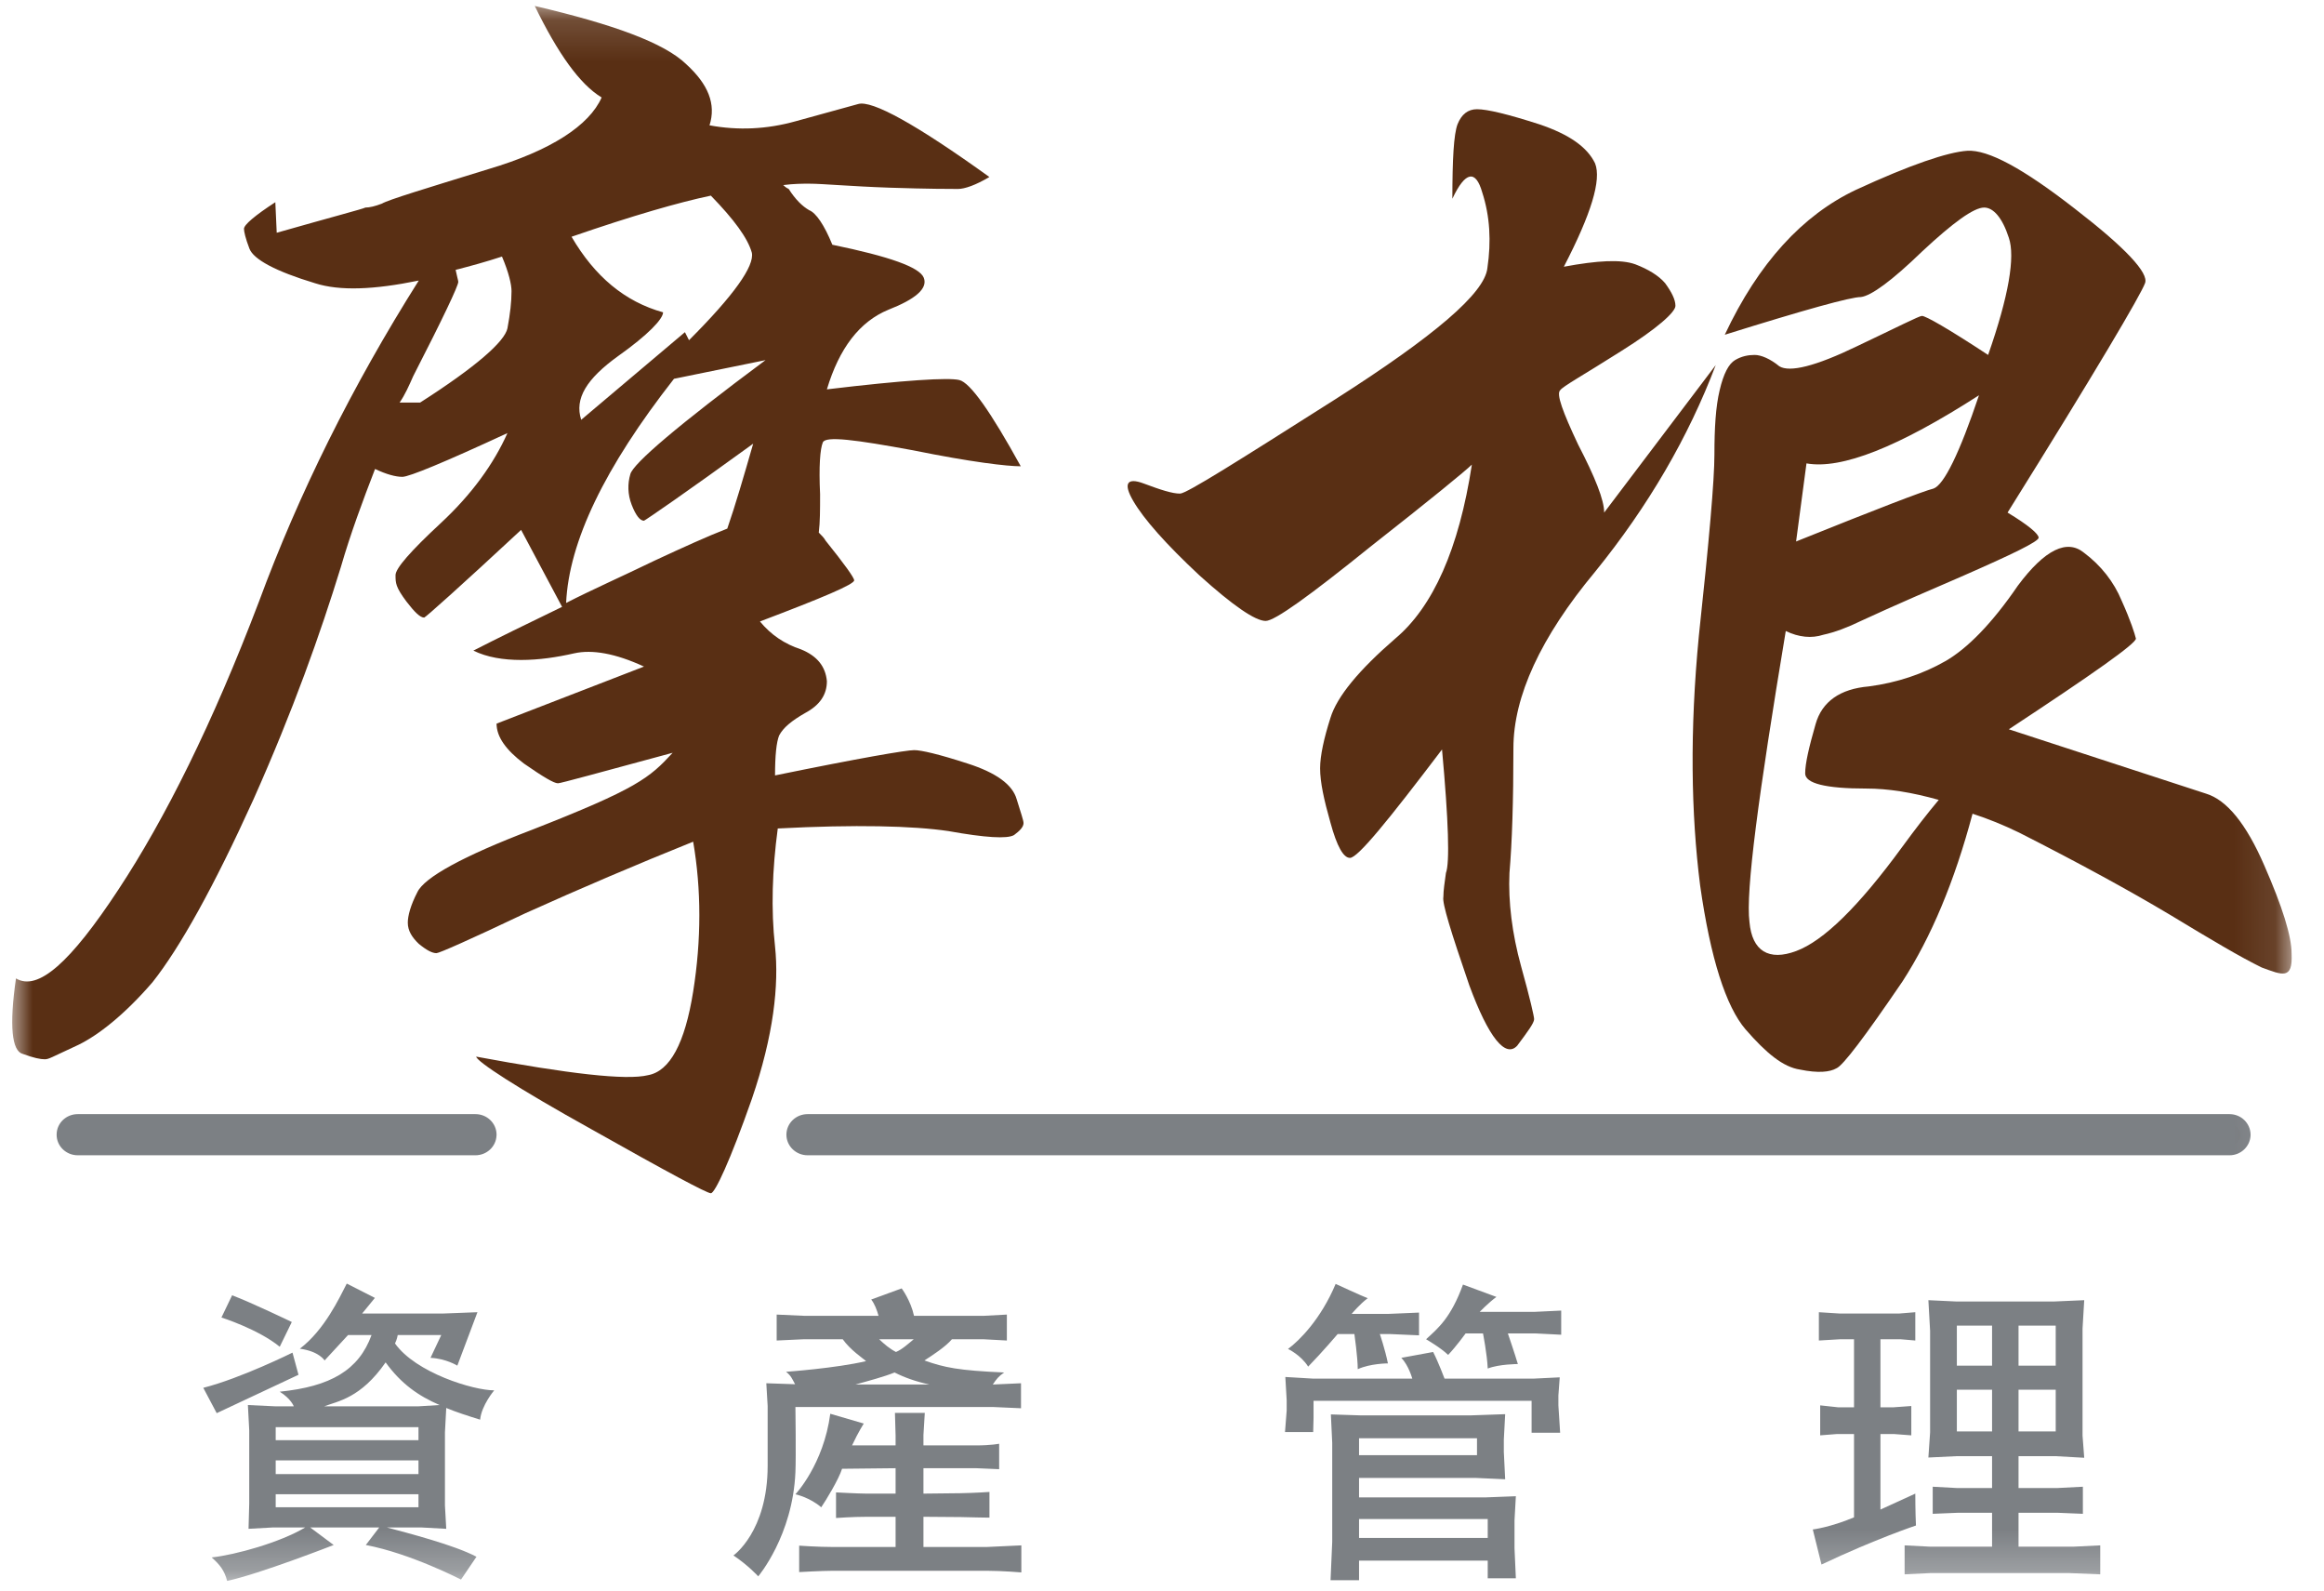<?xml version="1.0" encoding="UTF-8" standalone="no"?>
<svg width="57px" height="39px" viewBox="0 0 57 39" version="1.1" xmlns="http://www.w3.org/2000/svg" xmlns:xlink="http://www.w3.org/1999/xlink">
    <!-- Generator: Sketch 3.6.1 (26313) - http://www.bohemiancoding.com/sketch -->
    <title>morgan_logo</title>
    <desc>Created with Sketch.</desc>
    <defs>
        <path id="path-1" d="M0,0.146 L55.908,0.146 L55.908,38.763 L0,38.763 L0,0.146 Z"></path>
        <path id="path-3" d="M0,0.146 L55.908,0.146 L55.908,38.763 L0,38.763 L0,0.146 Z"></path>
    </defs>
    <g id="Page-1" stroke="none" stroke-width="1" fill="none" fill-rule="evenodd">
        <g id="JPMorgan-Part-1" transform="translate(-12, -13)">
            <g id="index" transform="translate(-320, 0)">
                <g id="top" transform="translate(319, 0)">
                    <g id="morgan_logo" transform="translate(13.3, 13)">
                        <g id="Group-3">
                            <mask id="mask-2" fill="white">
                                <use xlink:href="#path-1"></use>
                            </mask>
                            <g id="Clip-2"></g>
                            <path d="M9.158,33.405 C8.549,34.284 7.983,34.356 7.654,34.482 L9.972,34.482 L10.482,34.451 C9.964,34.228 9.537,33.93 9.158,33.405 L9.158,33.405 Z M6.462,36.958 L9.964,36.958 L9.964,36.638 L6.462,36.638 L6.462,36.958 Z M6.462,36.144 L9.964,36.144 L9.964,35.808 L6.462,35.808 L6.462,36.144 Z M6.462,35.313 L9.964,35.313 L9.964,34.994 L6.462,34.994 L6.462,35.313 Z M6.857,32.415 L6.561,33.022 C6.035,32.591 5.131,32.305 5.131,32.305 L5.393,31.76 C5.862,31.936 6.857,32.415 6.857,32.415 L6.857,32.415 Z M11.386,38.171 L11.007,38.731 C11.007,38.731 9.775,38.092 8.672,37.883 L9.001,37.453 L7.308,37.453 L7.884,37.883 C7.884,37.883 6.043,38.602 5.271,38.763 C5.205,38.507 5.089,38.362 4.892,38.188 C5.477,38.124 6.569,37.821 7.185,37.453 L6.388,37.453 L5.796,37.486 L5.813,36.863 L5.813,35.073 L5.78,34.451 L6.438,34.482 L6.905,34.482 C6.905,34.482 6.841,34.3 6.561,34.124 C7.809,33.997 8.5,33.596 8.813,32.734 L8.237,32.734 L7.661,33.358 C7.661,33.358 7.53,33.134 7.054,33.07 C7.661,32.608 8.024,31.824 8.205,31.473 L8.895,31.824 C8.895,31.824 8.714,32.049 8.582,32.207 L10.572,32.207 L11.41,32.175 L10.917,33.485 C10.917,33.485 10.637,33.311 10.259,33.294 L10.523,32.734 L9.455,32.734 C9.455,32.734 9.437,32.846 9.388,32.941 C9.897,33.66 11.31,34.091 11.821,34.091 C11.821,34.091 11.509,34.459 11.476,34.81 C11.171,34.715 10.892,34.626 10.645,34.523 L10.613,35.123 L10.613,36.91 L10.645,37.486 L10.037,37.453 L9.191,37.453 C9.701,37.59 10.844,37.883 11.386,38.171 L11.386,38.171 Z M7.021,33.709 C6.174,34.108 5.015,34.65 5.015,34.65 L4.686,34.029 C5.608,33.795 6.874,33.166 6.874,33.166 L7.021,33.709 L7.021,33.709 Z" id="Fill-1" fill="#7C8084" mask="url(#mask-2)"></path>
                        </g>
                        <path d="M21.263,32.838 C21.388,32.957 21.519,33.07 21.675,33.15 C21.822,33.093 22.003,32.926 22.111,32.838 L21.263,32.838 Z M21.641,33.653 C21.388,33.756 21.001,33.859 20.68,33.948 L22.496,33.948 C22.169,33.877 21.89,33.779 21.641,33.653 L21.641,33.653 Z M23.911,38.515 L20.121,38.515 C19.858,38.515 19.301,38.547 19.301,38.547 L19.301,37.899 C19.301,37.899 19.76,37.932 20.138,37.932 L21.666,37.932 L21.666,37.191 L20.967,37.191 C20.598,37.191 20.205,37.221 20.205,37.221 L20.205,36.593 C20.205,36.593 20.754,36.623 20.952,36.623 L21.666,36.623 L21.666,36 L20.353,36.014 C20.269,36.279 19.956,36.791 19.842,36.958 C19.563,36.716 19.209,36.639 19.209,36.639 C19.209,36.639 19.899,35.911 20.064,34.665 L20.886,34.905 C20.886,34.905 20.754,35.106 20.598,35.441 L21.666,35.441 L21.666,35.202 L21.65,34.644 L22.382,34.644 L22.349,35.186 L22.349,35.441 L23.639,35.441 C24.01,35.441 24.206,35.4 24.206,35.4 L24.206,36.024 L23.646,36 L22.349,36 L22.349,36.623 L23.253,36.613 C23.633,36.606 23.968,36.582 23.968,36.582 L23.968,37.212 C23.968,37.212 23.466,37.205 23.269,37.198 L22.349,37.191 L22.349,37.932 L23.895,37.932 L24.75,37.892 L24.75,38.555 C24.75,38.555 24.28,38.515 23.911,38.515 L23.911,38.515 Z M24.05,34.499 L19.209,34.499 C19.209,34.499 19.226,35.714 19.209,36.096 C19.144,37.654 18.297,38.651 18.297,38.651 C18.297,38.651 18.05,38.38 17.689,38.139 C17.689,38.139 18.528,37.556 18.528,35.937 L18.528,34.475 L18.495,33.917 L19.201,33.941 C19.126,33.804 19.102,33.732 18.979,33.636 C18.979,33.636 20.205,33.549 20.942,33.374 C20.86,33.302 20.557,33.101 20.369,32.838 L19.414,32.838 L18.749,32.869 L18.749,32.233 L19.44,32.264 L21.248,32.264 C21.207,32.118 21.15,31.967 21.068,31.864 C21.068,31.864 21.584,31.673 21.815,31.591 C21.815,31.591 22.037,31.888 22.118,32.264 L23.82,32.264 L24.395,32.233 L24.395,32.869 L23.82,32.838 L23.048,32.838 C22.884,33.029 22.57,33.23 22.373,33.358 C22.866,33.533 23.212,33.604 24.329,33.653 C24.19,33.748 24.141,33.813 24.05,33.948 L24.742,33.917 L24.742,34.53 L24.05,34.499 L24.05,34.499 Z" id="Fill-4" fill="#7C8084"></path>
                        <path d="M35.582,31.497 C35.582,31.497 36.271,31.753 36.402,31.8 C36.206,31.944 35.992,32.166 35.992,32.166 L37.341,32.166 L37.991,32.135 L37.991,32.727 L37.357,32.695 L36.683,32.695 C36.683,32.695 36.863,33.222 36.928,33.446 C36.928,33.446 36.469,33.446 36.189,33.556 C36.174,33.206 36.073,32.695 36.073,32.695 L35.647,32.695 C35.647,32.695 35.416,33.014 35.218,33.222 C35.038,33.046 34.677,32.838 34.677,32.838 C34.973,32.567 35.286,32.311 35.582,31.497 L35.582,31.497 Z M33.033,37.709 L36.189,37.709 L36.189,37.246 L33.033,37.246 L33.033,37.709 Z M33.033,35.68 L35.926,35.68 L35.926,35.265 L33.033,35.265 L33.033,35.68 Z M36.617,34.675 L36.584,35.297 L36.584,35.601 L36.617,36.271 L35.909,36.239 L33.033,36.239 L33.033,36.716 L36.124,36.716 L36.879,36.687 L36.846,37.277 L36.846,37.964 L36.879,38.699 L36.189,38.699 L36.189,38.266 L33.033,38.266 L33.033,38.747 L32.334,38.747 L32.375,37.805 L32.375,35.378 L32.342,34.681 L33.082,34.705 L35.762,34.705 L36.617,34.675 Z M32.459,31.481 C32.459,31.481 33.116,31.784 33.246,31.832 C33.05,31.976 32.852,32.216 32.852,32.216 L33.757,32.216 L34.504,32.184 L34.504,32.742 L33.806,32.711 L33.543,32.711 C33.543,32.711 33.674,33.093 33.741,33.43 C33.741,33.43 33.313,33.43 33.001,33.572 C33.001,33.285 32.919,32.711 32.919,32.711 L32.508,32.711 C32.508,32.711 32.129,33.157 31.785,33.509 C31.604,33.222 31.291,33.076 31.291,33.076 C31.571,32.869 32.097,32.344 32.459,31.481 L32.459,31.481 Z M37.3,33.804 L37.955,33.772 L37.922,34.219 L37.922,34.459 L37.965,35.13 L37.265,35.13 L37.265,34.347 L31.917,34.347 L31.917,34.762 L31.908,35.114 L31.217,35.114 L31.258,34.586 L31.258,34.332 L31.225,33.763 L31.917,33.804 L34.339,33.804 C34.339,33.804 34.25,33.478 34.069,33.294 L34.85,33.15 C34.981,33.405 35.13,33.804 35.13,33.804 L37.3,33.804 L37.3,33.804 Z" id="Fill-6" fill="#7C8084"></path>
                        <mask id="mask-4" fill="white">
                            <use xlink:href="#path-3"></use>
                        </mask>
                        <g id="Clip-9"></g>
                        <path d="M49.208,35.098 L50.12,35.098 L50.12,34.076 L49.208,34.076 L49.208,35.098 Z M49.208,33.485 L50.12,33.485 L50.12,32.503 L49.208,32.503 L49.208,33.485 Z M47.695,35.098 L48.559,35.098 L48.559,34.076 L47.695,34.076 L47.695,35.098 Z M47.695,33.485 L48.559,33.485 L48.559,32.503 L47.695,32.503 L47.695,33.485 Z M48.559,35.705 L47.68,35.705 L46.997,35.738 L47.039,35.123 L47.039,32.631 L46.997,31.88 L47.672,31.912 L50.087,31.912 L50.819,31.88 L50.778,32.575 L50.778,35.202 L50.819,35.744 L50.12,35.705 L49.208,35.705 L49.208,36.486 L50.161,36.486 L50.786,36.454 L50.786,37.118 L50.177,37.093 L49.208,37.093 L49.208,37.924 L50.556,37.924 L51.212,37.892 L51.212,38.602 L50.457,38.572 L47.039,38.572 L46.414,38.602 L46.414,37.892 L47.039,37.924 L48.559,37.924 L48.559,37.093 L47.712,37.093 L47.103,37.118 L47.103,36.454 L47.695,36.486 L48.559,36.486 L48.559,35.705 Z M46.283,32.207 L46.676,32.175 L46.676,32.869 L46.315,32.838 L45.821,32.838 L45.821,34.507 L46.135,34.507 L46.578,34.475 L46.578,35.194 L46.152,35.162 L45.821,35.162 L45.821,37.014 L46.676,36.623 C46.676,36.623 46.676,37.077 46.692,37.405 C46.692,37.405 45.723,37.725 44.375,38.362 L44.162,37.502 C44.162,37.502 44.581,37.453 45.173,37.205 L45.173,35.162 L44.753,35.162 L44.343,35.194 L44.343,34.459 L44.786,34.507 L45.173,34.507 L45.173,32.838 L44.836,32.838 L44.311,32.869 L44.311,32.175 L44.819,32.207 L46.283,32.207 L46.283,32.207 Z" id="Fill-8" fill="#7C8084" mask="url(#mask-4)"></path>
                        <path d="M12.246,7.138 C12.246,7.398 12.213,7.693 12.146,8.05 C12.079,8.374 11.377,8.993 10.004,9.871 L9.501,9.871 C9.635,9.678 9.735,9.449 9.836,9.221 C10.571,7.789 10.94,7.008 10.94,6.911 C10.94,6.879 10.908,6.782 10.875,6.617 C11.244,6.522 11.611,6.422 12.012,6.291 C12.179,6.683 12.246,6.976 12.246,7.138 L12.246,7.138 Z M18.476,8.83 C16.332,10.424 15.226,11.368 15.16,11.627 C15.092,11.856 15.092,12.117 15.193,12.378 C15.294,12.636 15.395,12.768 15.495,12.768 C15.562,12.734 16.466,12.117 18.173,10.879 C17.939,11.692 17.739,12.378 17.538,12.961 C17.037,13.156 16.466,13.416 15.764,13.742 C14.96,14.132 14.221,14.458 13.585,14.784 C13.653,13.287 14.524,11.466 16.231,9.288 L18.476,8.83 Z M18.14,6.196 C18.207,6.522 17.704,7.237 16.599,8.342 L16.499,8.145 L13.955,10.293 C13.786,9.773 14.088,9.288 14.86,8.731 C15.594,8.211 15.963,7.821 15.963,7.658 C15.027,7.398 14.289,6.782 13.718,5.805 C15.226,5.284 16.364,4.958 17.135,4.797 C17.704,5.382 18.04,5.839 18.14,6.196 L18.14,6.196 Z M24.736,11.433 C24,10.098 23.497,9.381 23.228,9.318 C22.963,9.254 21.89,9.318 19.981,9.547 C20.284,8.537 20.784,7.885 21.489,7.595 C22.158,7.333 22.458,7.074 22.358,6.812 C22.257,6.552 21.523,6.291 20.115,6.001 C19.915,5.512 19.713,5.219 19.547,5.154 C19.379,5.057 19.211,4.895 19.044,4.633 C18.977,4.602 18.943,4.569 18.91,4.538 C19.178,4.504 19.379,4.504 19.547,4.504 C19.881,4.504 20.552,4.569 21.523,4.602 C22.458,4.633 23.029,4.633 23.196,4.633 C23.363,4.633 23.633,4.538 23.966,4.34 C22.158,3.039 21.087,2.454 20.751,2.55 L19.211,2.974 C18.509,3.17 17.807,3.203 17.102,3.073 C17.269,2.55 17.068,2.065 16.533,1.576 C15.996,1.054 14.756,0.6 12.816,0.146 C13.385,1.315 13.92,2.065 14.456,2.39 C14.155,3.073 13.217,3.691 11.678,4.147 C10.105,4.633 9.234,4.895 9.066,4.993 C8.899,5.057 8.765,5.089 8.663,5.089 C8.597,5.124 7.86,5.316 6.487,5.707 L6.453,4.958 C5.952,5.284 5.684,5.512 5.684,5.61 C5.684,5.675 5.718,5.839 5.818,6.097 C5.918,6.358 6.453,6.651 7.425,6.944 C8.028,7.138 8.866,7.106 9.971,6.879 C8.329,9.48 7.024,12.117 6.052,14.75 C4.914,17.743 3.743,20.086 2.605,21.811 C1.43,23.598 0.629,24.314 0.092,23.99 C-0.077,25.158 -0.009,25.776 0.26,25.842 C0.527,25.941 0.694,25.973 0.795,25.973 C0.897,25.973 0.929,25.941 1.632,25.615 C2.101,25.384 2.737,24.899 3.439,24.086 C4.11,23.241 4.945,21.744 5.918,19.598 C6.89,17.418 7.559,15.532 8.06,13.904 C8.295,13.092 8.597,12.279 8.899,11.499 C9.167,11.627 9.401,11.692 9.568,11.692 C9.735,11.692 10.605,11.333 12.146,10.619 C11.812,11.368 11.275,12.117 10.506,12.831 C9.769,13.514 9.401,13.938 9.401,14.101 C9.401,14.295 9.401,14.392 9.669,14.75 C9.87,15.011 10.004,15.143 10.105,15.143 C10.17,15.108 10.975,14.392 12.481,12.993 L13.486,14.88 C12.615,15.302 11.879,15.661 11.31,15.953 C11.645,16.117 12.047,16.182 12.481,16.182 C12.918,16.182 13.352,16.117 13.786,16.019 C14.221,15.922 14.792,16.019 15.495,16.344 L11.879,17.743 C11.879,18.07 12.114,18.393 12.549,18.721 C13.016,19.045 13.284,19.206 13.385,19.206 C13.453,19.206 14.39,18.946 16.198,18.458 C15.629,19.077 15.327,19.336 12.749,20.346 C11.043,20.996 10.105,21.518 9.937,21.875 C9.769,22.198 9.702,22.459 9.702,22.623 C9.702,22.819 9.803,22.981 9.971,23.142 C10.17,23.305 10.304,23.371 10.405,23.371 C10.471,23.371 11.208,23.047 12.582,22.394 C13.955,21.775 15.327,21.191 16.701,20.638 C16.903,21.811 16.903,23.047 16.701,24.314 C16.499,25.582 16.13,26.266 15.594,26.363 C15.059,26.494 13.653,26.331 11.377,25.908 C11.41,26.037 12.347,26.656 14.221,27.698 C16.064,28.736 17.037,29.258 17.135,29.258 C17.234,29.258 17.603,28.477 18.14,26.947 C18.675,25.384 18.809,24.151 18.709,23.206 C18.607,22.298 18.641,21.322 18.776,20.314 C20.685,20.214 22.092,20.249 22.963,20.378 C23.864,20.54 24.403,20.573 24.57,20.476 C24.703,20.378 24.804,20.281 24.804,20.182 C24.804,20.117 24.736,19.923 24.636,19.598 C24.535,19.239 24.134,18.946 23.43,18.721 C22.727,18.492 22.293,18.393 22.123,18.393 C21.924,18.393 20.784,18.588 18.709,19.013 C18.709,18.522 18.744,18.198 18.809,18.035 C18.91,17.842 19.111,17.676 19.445,17.484 C19.814,17.288 19.981,17.027 19.981,16.703 C19.948,16.344 19.746,16.085 19.345,15.922 C18.943,15.791 18.607,15.564 18.339,15.238 C19.881,14.654 20.65,14.328 20.65,14.23 C20.65,14.165 20.418,13.84 19.948,13.255 C19.915,13.191 19.847,13.123 19.782,13.059 C19.814,12.798 19.814,12.503 19.814,12.117 C19.782,11.433 19.814,11.011 19.881,10.848 C19.948,10.684 20.685,10.782 22.092,11.041 C23.532,11.333 24.403,11.433 24.736,11.433 L24.736,11.433 Z" id="Fill-10" fill="#592F14" mask="url(#mask-4)"></path>
                        <path d="M48.238,9.692 C47.76,11.115 47.379,11.887 47.124,11.979 C46.87,12.042 45.755,12.472 43.752,13.277 L44.007,11.362 C44.865,11.516 46.266,10.96 48.238,9.692 M41.781,8.952 L39.045,12.568 C39.045,12.258 38.822,11.701 38.405,10.898 C38.026,10.094 37.868,9.661 37.965,9.57 C38.026,9.475 38.534,9.198 39.459,8.611 C40.35,8.053 40.793,7.652 40.793,7.499 C40.793,7.345 40.697,7.158 40.539,6.942 C40.381,6.758 40.127,6.602 39.807,6.48 C39.459,6.355 38.884,6.386 38.056,6.54 C38.728,5.243 38.982,4.409 38.822,4.006 C38.63,3.605 38.185,3.294 37.455,3.048 C36.69,2.802 36.181,2.678 35.926,2.678 C35.705,2.678 35.546,2.802 35.448,3.048 C35.355,3.294 35.322,3.913 35.322,4.872 C35.642,4.192 35.896,4.161 36.054,4.717 C36.245,5.304 36.277,5.921 36.181,6.57 C36.118,7.189 34.878,8.24 32.46,9.784 C30.073,11.299 28.801,12.103 28.643,12.103 C28.45,12.103 28.165,12.01 27.751,11.855 C27.339,11.701 27.243,11.855 27.497,12.287 C27.751,12.723 28.292,13.338 29.121,14.111 C29.946,14.854 30.488,15.225 30.743,15.225 C30.966,15.225 31.824,14.605 33.317,13.401 C34.814,12.226 35.642,11.547 35.8,11.392 C35.483,13.463 34.844,14.883 33.921,15.658 C33.032,16.428 32.491,17.078 32.331,17.604 C32.173,18.098 32.078,18.53 32.078,18.839 C32.078,19.18 32.173,19.613 32.331,20.169 C32.491,20.757 32.651,21.035 32.81,21.035 C33.001,21.035 33.732,20.138 35.068,18.377 C35.229,20.138 35.259,21.159 35.164,21.405 C35.134,21.621 35.101,21.837 35.101,21.993 C35.068,22.147 35.29,22.856 35.735,24.154 C36.214,25.454 36.627,25.947 36.912,25.64 C37.167,25.299 37.327,25.083 37.327,24.99 C37.327,24.928 37.231,24.495 37.007,23.692 C36.786,22.888 36.69,22.115 36.722,21.405 C36.786,20.662 36.819,19.643 36.819,18.344 C36.819,17.078 37.485,15.626 38.822,14.02 C40.127,12.413 41.113,10.713 41.781,8.952 M55.905,23.384 C55.905,22.95 55.681,22.239 55.235,21.219 C54.793,20.199 54.315,19.613 53.804,19.459 L48.97,17.882 C51.038,16.521 52.087,15.781 52.087,15.658 C52.056,15.533 51.961,15.225 51.737,14.728 C51.547,14.267 51.229,13.864 50.815,13.554 C50.401,13.215 49.861,13.463 49.192,14.359 C48.558,15.287 47.951,15.904 47.41,16.213 C46.87,16.521 46.235,16.74 45.534,16.831 C44.832,16.892 44.387,17.201 44.23,17.757 C44.07,18.315 43.975,18.716 43.975,18.964 C43.975,19.211 44.484,19.335 45.47,19.335 C46.009,19.335 46.584,19.426 47.251,19.613 C46.966,19.952 46.68,20.323 46.362,20.757 C45.28,22.239 44.42,23.073 43.752,23.32 C43.084,23.569 42.672,23.32 42.609,22.61 C42.511,21.867 42.83,19.489 43.499,15.472 C43.816,15.626 44.133,15.658 44.42,15.564 C44.706,15.503 45.025,15.38 45.343,15.225 C45.693,15.069 45.852,14.979 47.793,14.143 C49.066,13.586 49.701,13.277 49.701,13.184 C49.701,13.092 49.447,12.875 48.939,12.568 C51.101,9.107 52.212,7.22 52.311,6.942 C52.406,6.695 51.833,6.077 50.592,5.12 C49.32,4.129 48.462,3.667 47.951,3.697 C47.473,3.729 46.553,4.039 45.217,4.656 C43.912,5.274 42.83,6.448 42.003,8.208 C43.975,7.592 45.089,7.283 45.343,7.283 C45.597,7.252 46.106,6.88 46.839,6.17 C47.602,5.458 48.11,5.089 48.365,5.089 C48.588,5.089 48.811,5.336 48.97,5.83 C49.129,6.294 48.97,7.252 48.462,8.703 C47.473,8.053 46.932,7.746 46.839,7.746 C46.771,7.746 46.235,8.021 45.247,8.489 C44.23,8.981 43.595,9.137 43.341,8.981 C43.117,8.797 42.893,8.703 42.735,8.703 C42.575,8.703 42.415,8.735 42.257,8.828 C42.098,8.921 41.971,9.167 41.877,9.57 C41.781,9.97 41.749,10.496 41.749,11.145 C41.749,11.764 41.62,13.247 41.367,15.594 C41.143,17.913 41.175,19.952 41.399,21.714 C41.653,23.506 42.034,24.681 42.511,25.238 C43.021,25.824 43.434,26.165 43.849,26.226 C44.294,26.318 44.58,26.287 44.74,26.195 C44.898,26.134 45.437,25.422 46.362,24.064 C47.063,22.981 47.635,21.621 48.08,19.952 C48.462,20.076 48.842,20.23 49.224,20.416 C50.688,21.159 51.929,21.837 52.914,22.425 C53.933,23.042 54.665,23.476 55.173,23.723 C55.681,23.908 55.936,24.032 55.905,23.384" id="Fill-11" fill="#592F14" mask="url(#mask-4)"></path>
                        <path d="M11.629,27.826 C11.629,27.97 11.509,28.085 11.361,28.085 L1.607,28.085 C1.459,28.085 1.339,27.97 1.339,27.826 L1.339,27.821 C1.339,27.678 1.459,27.56 1.607,27.56 L11.361,27.56 C11.509,27.56 11.629,27.678 11.629,27.821 L11.629,27.826" id="Fill-12" fill="#592F14" mask="url(#mask-4)"></path>
                        <path d="M1.607,28.327 C1.323,28.327 1.089,28.104 1.089,27.825 L1.089,27.82 C1.089,27.542 1.32,27.318 1.607,27.318 L11.361,27.318 C11.647,27.318 11.877,27.542 11.879,27.82 L11.879,27.825 C11.879,27.83 11.879,27.834 11.878,27.839 C11.869,28.112 11.639,28.327 11.361,28.327 L1.607,28.327 Z" id="Fill-13" fill="#7C8084" mask="url(#mask-4)"></path>
                        <path d="M54.649,27.826 C54.649,27.97 54.531,28.085 54.382,28.085 L19.508,28.085 C19.36,28.085 19.239,27.97 19.239,27.826 L19.239,27.821 C19.239,27.678 19.36,27.56 19.508,27.56 L54.382,27.56 C54.531,27.56 54.649,27.678 54.649,27.821 L54.649,27.826" id="Fill-14" fill="#592F14" mask="url(#mask-4)"></path>
                        <path d="M19.508,28.327 C19.225,28.327 18.99,28.104 18.988,27.825 L18.988,27.82 C18.99,27.541 19.222,27.318 19.508,27.318 L54.383,27.318 C54.67,27.318 54.897,27.546 54.899,27.82 L54.899,27.825 C54.899,27.83 54.899,27.834 54.899,27.839 C54.889,28.109 54.662,28.327 54.383,28.327 L19.508,28.327 Z" id="Fill-15" fill="#7C8084" mask="url(#mask-4)"></path>
                    </g>
                </g>
            </g>
        </g>
    </g>
</svg>